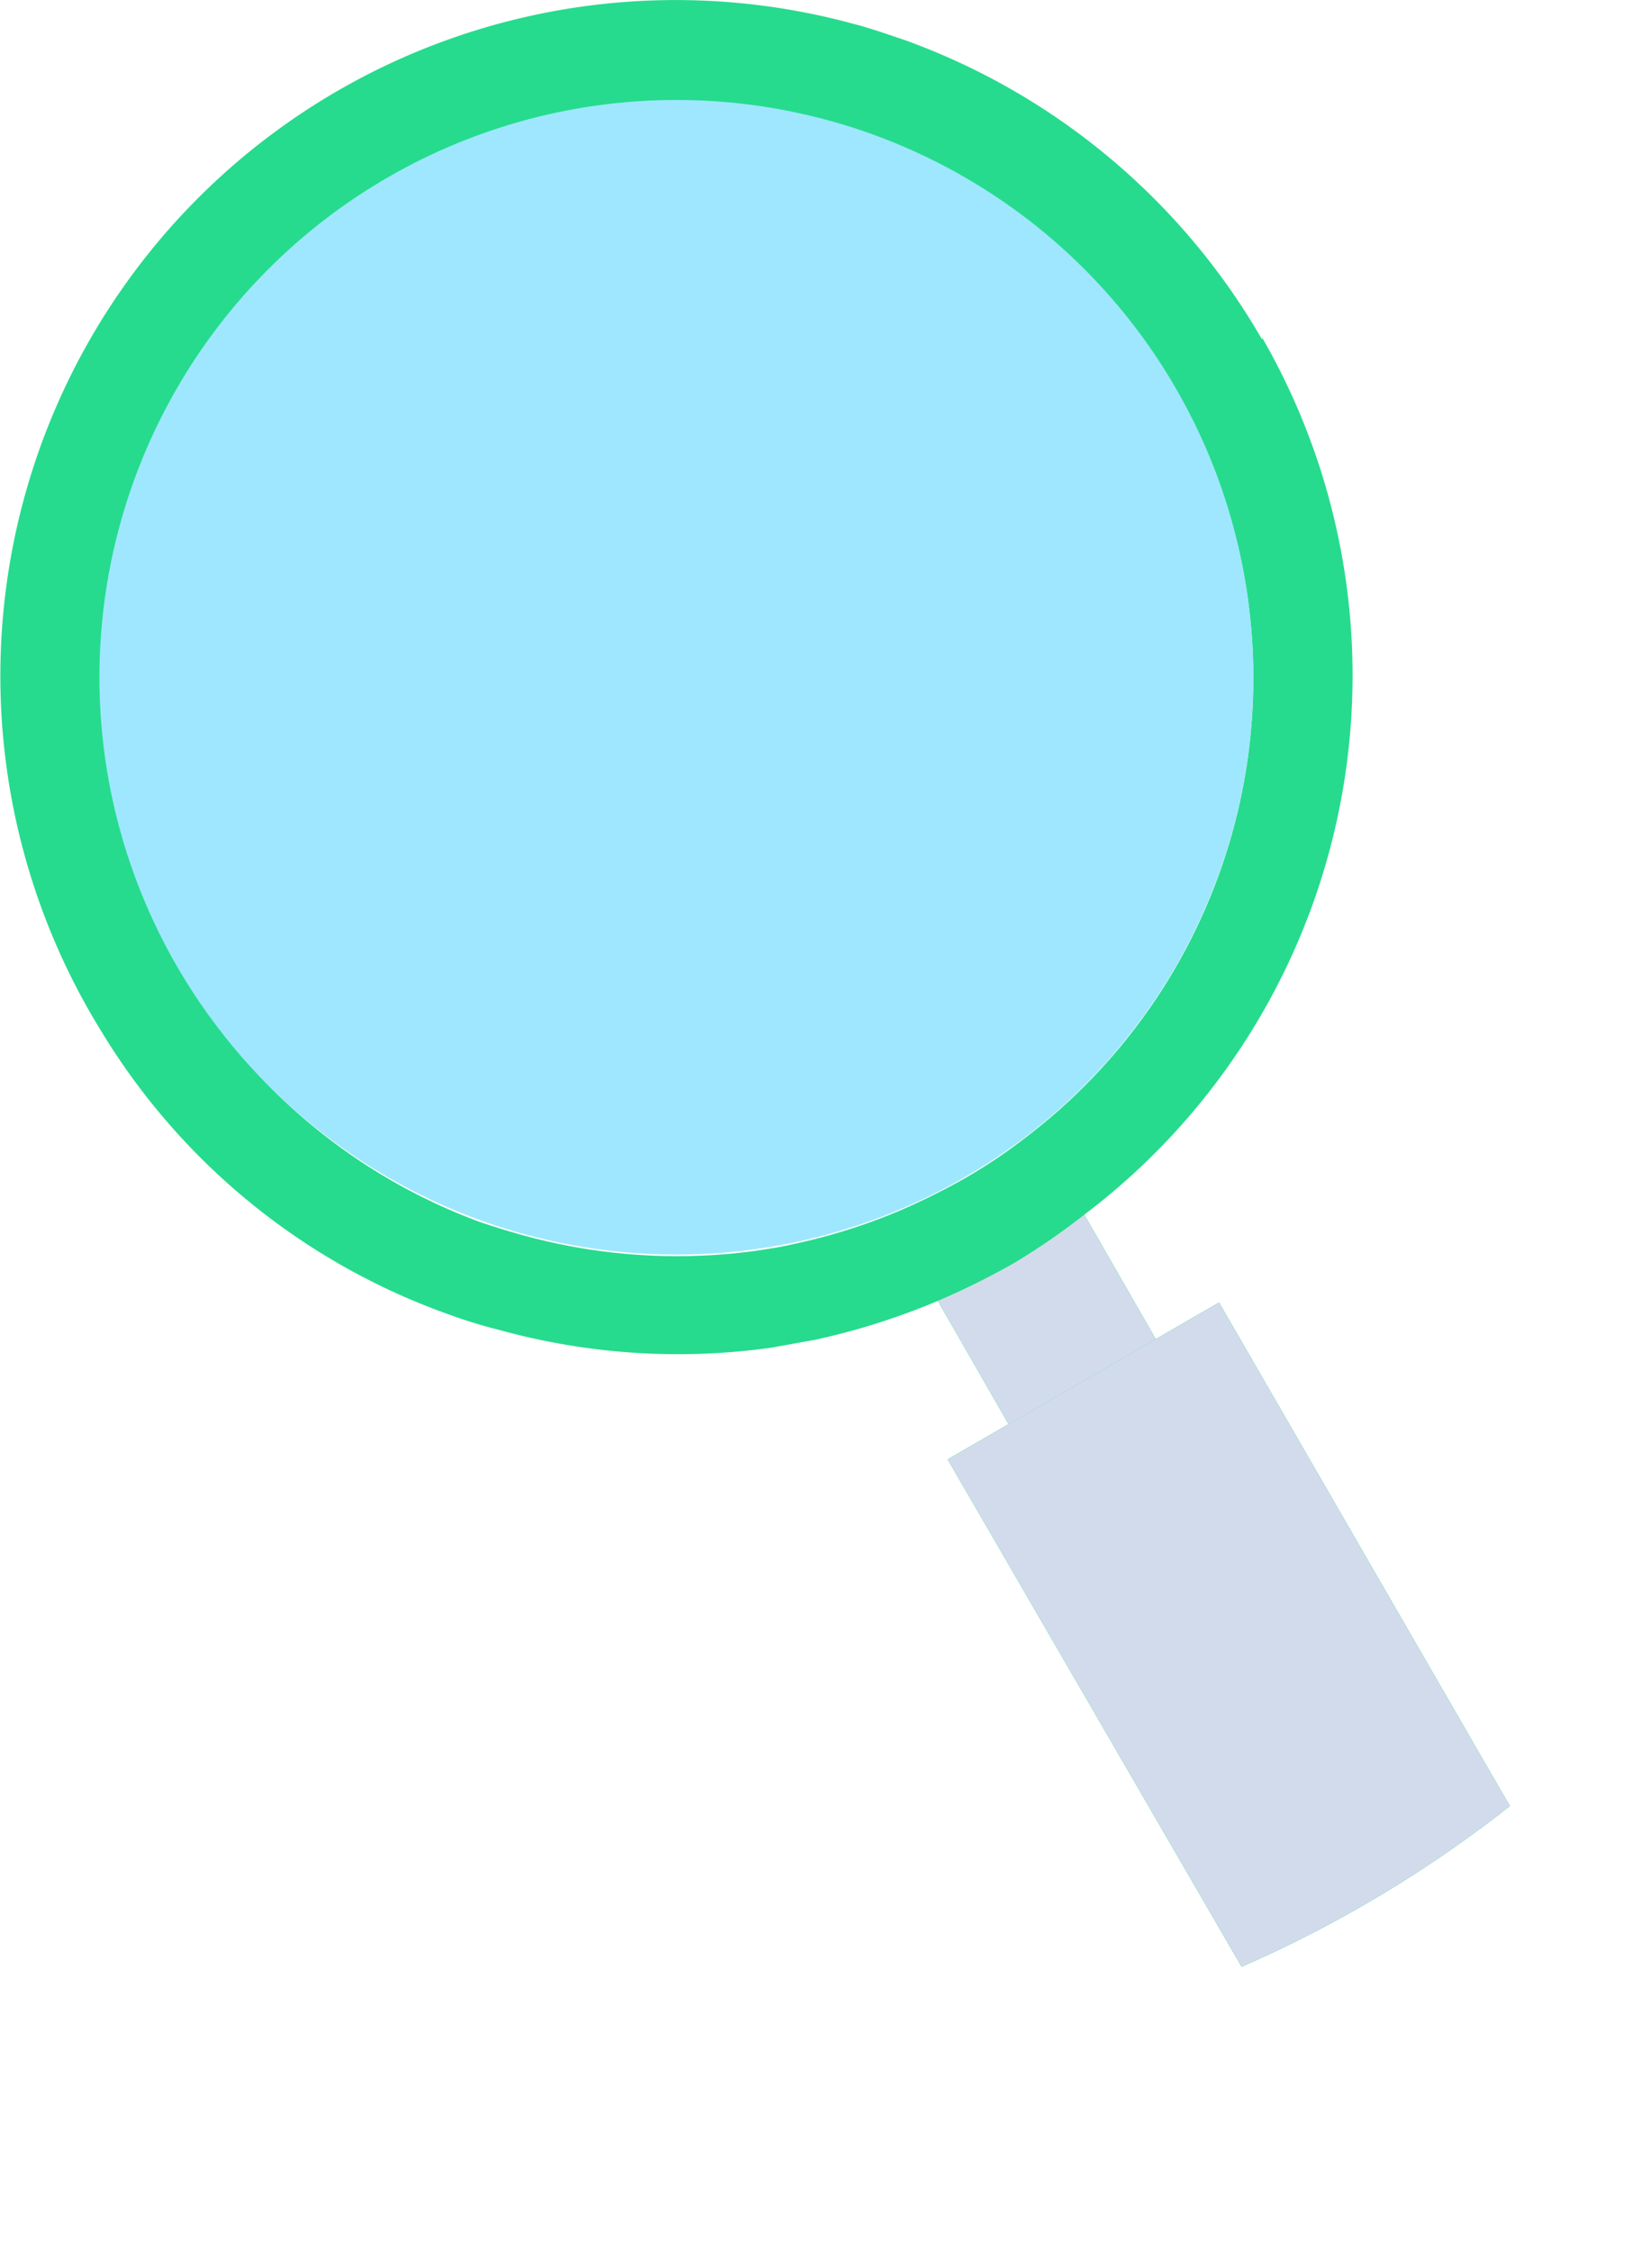 <svg xmlns="http://www.w3.org/2000/svg" xmlns:xlink="http://www.w3.org/1999/xlink" viewBox="0 0 33.73 45.96"><defs><style>.cls-1{fill:none;}.cls-2{clip-path:url(#clip-path);}.cls-3{fill:#26db8d;}.cls-4{fill:#d2dbeb;}.cls-5{fill:#9ee7ff;}</style><clipPath id="clip-path" transform="translate(-9.65 -7.78)"><circle class="cls-1" cx="25" cy="25" r="25"/></clipPath></defs><title>Asset 57</title><g id="Layer_2" data-name="Layer 2"><g id="content"><g class="cls-2"><path class="cls-3" d="M28.44,33.7l3-1.74L36,39.9a1.73,1.73,0,0,1-.63,2.35l0,0A1.72,1.72,0,0,1,33,41.64Z" transform="translate(-9.65 -7.78)"/><path class="cls-3" d="M28.44,33.7l3-1.74L36,39.9a1.73,1.73,0,0,1-.63,2.35l0,0A1.72,1.72,0,0,1,33,41.64Z" transform="translate(-9.65 -7.78)"/><path class="cls-3" d="M29,37.56l5.54-3.2L43,49a3.16,3.16,0,0,1-1.15,4.32l-.06,0a3.16,3.16,0,0,1-4.32-1.15Z" transform="translate(-9.65 -7.78)"/><path class="cls-4" d="M28.44,33.7l3-1.74L36,39.9a1.73,1.73,0,0,1-.63,2.35l0,0A1.72,1.72,0,0,1,33,41.64Z" transform="translate(-9.65 -7.78)"/><path class="cls-3" d="M29,37.56l5.54-3.2L43,49a3.16,3.16,0,0,1-1.15,4.32l-.06,0a3.16,3.16,0,0,1-4.32-1.15Z" transform="translate(-9.65 -7.78)"/><path class="cls-4" d="M29,37.56l5.54-3.2L43,49a3.16,3.16,0,0,1-1.15,4.32l-.06,0a3.16,3.16,0,0,1-4.32-1.15Z" transform="translate(-9.65 -7.78)"/><path class="cls-3" d="M35.42,14.71A13.85,13.85,0,0,0,28.13,8.6c-.36-.12-.72-.25-1.08-.34A13.79,13.79,0,0,0,11.71,28.81a13.62,13.62,0,0,0,7.07,5.78,10.16,10.16,0,0,0,1.07.33,13.7,13.7,0,0,0,5.55.36l.89-.16a14.2,14.2,0,0,0,2.45-.77,15.21,15.21,0,0,0,1.62-.8,14,14,0,0,0,1.45-1,13.79,13.79,0,0,0,3.61-17.88ZM30.58,31a10.71,10.71,0,0,1-1.24.83,13.59,13.59,0,0,1-1.38.68,11.92,11.92,0,0,1-2.08.65c-.25.06-.51.1-.77.14a11.82,11.82,0,0,1-4.73-.3c-.3-.08-.62-.18-.92-.28a11.79,11.79,0,0,1,7.06-22.47c.31.08.62.18.92.29A11.77,11.77,0,0,1,30.58,31Z" transform="translate(-9.65 -7.78)"/><circle class="cls-5" cx="13.81" cy="13.82" r="11.78"/></g></g></g></svg>